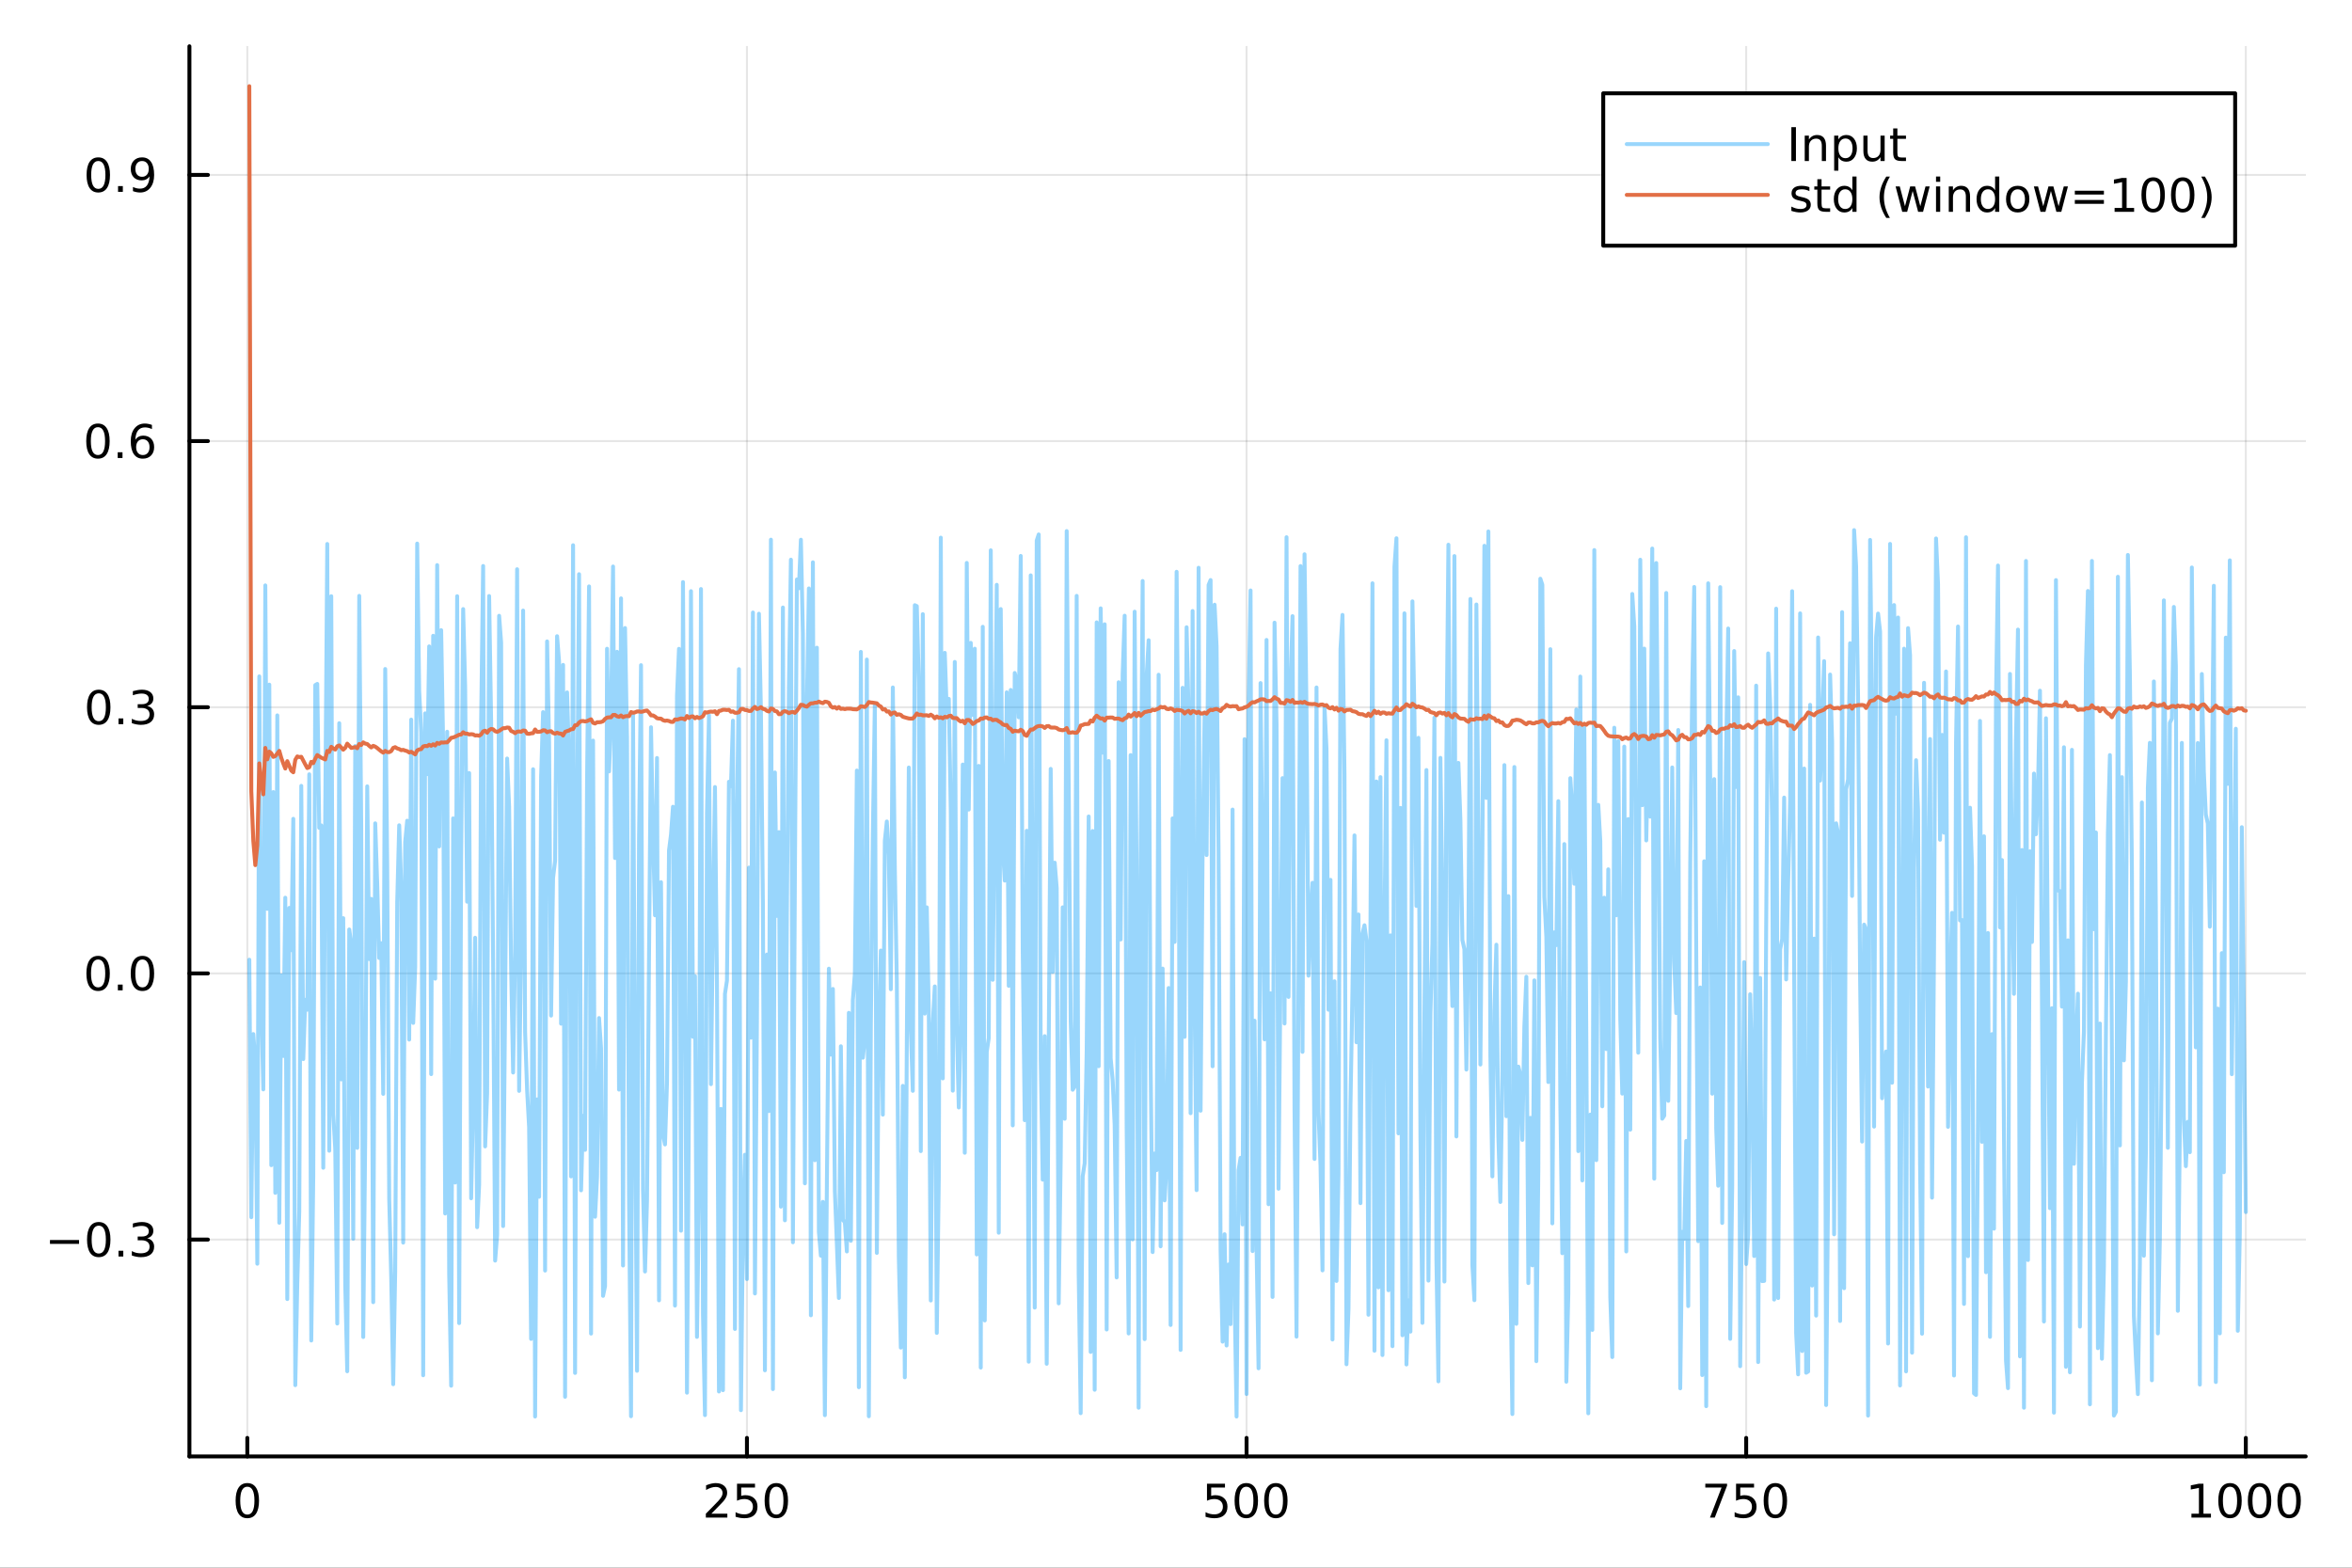 <?xml version="1.0" encoding="utf-8"?>
<svg xmlns="http://www.w3.org/2000/svg" xmlns:xlink="http://www.w3.org/1999/xlink" width="600" height="400" viewBox="0 0 2400 1600">
<rect x="0" y="0" width="2400" height="1600" fill="#333333" stroke="none"/>
<defs>
  <clipPath id="clip740">
    <rect x="0" y="0" width="2400" height="1600"/>
  </clipPath>
</defs>
<path clip-path="url(#clip740)" d="M0 1600 L2400 1600 L2400 0 L0 0  Z" fill="#ffffff" fill-rule="evenodd" fill-opacity="1"/>
<defs>
  <clipPath id="clip741">
    <rect x="480" y="0" width="1681" height="1600"/>
  </clipPath>
</defs>
<path clip-path="url(#clip740)" d="M193.288 1486.45 L2352.76 1486.45 L2352.76 47.244 L193.288 47.244  Z" fill="#ffffff" fill-rule="evenodd" fill-opacity="1"/>
<defs>
  <clipPath id="clip742">
    <rect x="193" y="47" width="2160" height="1440"/>
  </clipPath>
</defs>
<polyline clip-path="url(#clip742)" style="stroke:#000000; stroke-linecap:round; stroke-linejoin:round; stroke-width:2; stroke-opacity:0.1; fill:none" points="252.366,1486.45 252.366,47.244 "/>
<polyline clip-path="url(#clip742)" style="stroke:#000000; stroke-linecap:round; stroke-linejoin:round; stroke-width:2; stroke-opacity:0.1; fill:none" points="762.184,1486.45 762.184,47.244 "/>
<polyline clip-path="url(#clip742)" style="stroke:#000000; stroke-linecap:round; stroke-linejoin:round; stroke-width:2; stroke-opacity:0.1; fill:none" points="1272,1486.45 1272,47.244 "/>
<polyline clip-path="url(#clip742)" style="stroke:#000000; stroke-linecap:round; stroke-linejoin:round; stroke-width:2; stroke-opacity:0.1; fill:none" points="1781.82,1486.45 1781.82,47.244 "/>
<polyline clip-path="url(#clip742)" style="stroke:#000000; stroke-linecap:round; stroke-linejoin:round; stroke-width:2; stroke-opacity:0.1; fill:none" points="2291.64,1486.45 2291.64,47.244 "/>
<polyline clip-path="url(#clip740)" style="stroke:#000000; stroke-linecap:round; stroke-linejoin:round; stroke-width:4; stroke-opacity:1; fill:none" points="193.288,1486.45 2352.76,1486.45 "/>
<polyline clip-path="url(#clip740)" style="stroke:#000000; stroke-linecap:round; stroke-linejoin:round; stroke-width:4; stroke-opacity:1; fill:none" points="252.366,1486.45 252.366,1467.55 "/>
<polyline clip-path="url(#clip740)" style="stroke:#000000; stroke-linecap:round; stroke-linejoin:round; stroke-width:4; stroke-opacity:1; fill:none" points="762.184,1486.45 762.184,1467.55 "/>
<polyline clip-path="url(#clip740)" style="stroke:#000000; stroke-linecap:round; stroke-linejoin:round; stroke-width:4; stroke-opacity:1; fill:none" points="1272,1486.45 1272,1467.55 "/>
<polyline clip-path="url(#clip740)" style="stroke:#000000; stroke-linecap:round; stroke-linejoin:round; stroke-width:4; stroke-opacity:1; fill:none" points="1781.82,1486.45 1781.82,1467.55 "/>
<polyline clip-path="url(#clip740)" style="stroke:#000000; stroke-linecap:round; stroke-linejoin:round; stroke-width:4; stroke-opacity:1; fill:none" points="2291.64,1486.45 2291.64,1467.55 "/>
<path clip-path="url(#clip740)" d="M252.366 1517.37 Q248.755 1517.37 246.926 1520.93 Q245.12 1524.47 245.12 1531.6 Q245.12 1538.71 246.926 1542.27 Q248.755 1545.82 252.366 1545.82 Q256 1545.82 257.805 1542.27 Q259.634 1538.71 259.634 1531.6 Q259.634 1524.47 257.805 1520.93 Q256 1517.37 252.366 1517.37 M252.366 1513.66 Q258.176 1513.66 261.231 1518.27 Q264.31 1522.85 264.31 1531.6 Q264.31 1540.33 261.231 1544.94 Q258.176 1549.52 252.366 1549.52 Q246.555 1549.52 243.477 1544.94 Q240.421 1540.33 240.421 1531.6 Q240.421 1522.85 243.477 1518.27 Q246.555 1513.66 252.366 1513.66 Z" fill="#000000" fill-rule="nonzero" fill-opacity="1" /><path clip-path="url(#clip740)" d="M725.876 1544.91 L742.196 1544.91 L742.196 1548.85 L720.251 1548.85 L720.251 1544.91 Q722.913 1542.16 727.497 1537.53 Q732.103 1532.88 733.284 1531.53 Q735.529 1529.01 736.409 1527.27 Q737.311 1525.51 737.311 1523.82 Q737.311 1521.07 735.367 1519.33 Q733.446 1517.6 730.344 1517.6 Q728.145 1517.6 725.691 1518.36 Q723.261 1519.13 720.483 1520.68 L720.483 1515.95 Q723.307 1514.82 725.761 1514.24 Q728.214 1513.66 730.251 1513.66 Q735.622 1513.66 738.816 1516.35 Q742.01 1519.03 742.01 1523.52 Q742.01 1525.65 741.2 1527.57 Q740.413 1529.47 738.307 1532.07 Q737.728 1532.74 734.626 1535.95 Q731.524 1539.15 725.876 1544.91 Z" fill="#000000" fill-rule="nonzero" fill-opacity="1" /><path clip-path="url(#clip740)" d="M752.057 1514.29 L770.413 1514.29 L770.413 1518.22 L756.339 1518.22 L756.339 1526.7 Q757.358 1526.35 758.376 1526.19 Q759.395 1526 760.413 1526 Q766.2 1526 769.58 1529.17 Q772.959 1532.34 772.959 1537.76 Q772.959 1543.34 769.487 1546.44 Q766.015 1549.52 759.696 1549.52 Q757.52 1549.52 755.251 1549.15 Q753.006 1548.78 750.598 1548.04 L750.598 1543.34 Q752.682 1544.47 754.904 1545.03 Q757.126 1545.58 759.603 1545.58 Q763.608 1545.58 765.945 1543.48 Q768.283 1541.37 768.283 1537.76 Q768.283 1534.15 765.945 1532.04 Q763.608 1529.94 759.603 1529.94 Q757.728 1529.94 755.853 1530.35 Q754.001 1530.77 752.057 1531.65 L752.057 1514.29 Z" fill="#000000" fill-rule="nonzero" fill-opacity="1" /><path clip-path="url(#clip740)" d="M792.172 1517.37 Q788.561 1517.37 786.732 1520.93 Q784.927 1524.47 784.927 1531.6 Q784.927 1538.71 786.732 1542.27 Q788.561 1545.82 792.172 1545.82 Q795.806 1545.82 797.612 1542.27 Q799.441 1538.71 799.441 1531.6 Q799.441 1524.47 797.612 1520.93 Q795.806 1517.37 792.172 1517.37 M792.172 1513.66 Q797.982 1513.66 801.038 1518.27 Q804.117 1522.85 804.117 1531.6 Q804.117 1540.33 801.038 1544.94 Q797.982 1549.52 792.172 1549.52 Q786.362 1549.52 783.283 1544.94 Q780.228 1540.33 780.228 1531.6 Q780.228 1522.85 783.283 1518.27 Q786.362 1513.66 792.172 1513.66 Z" fill="#000000" fill-rule="nonzero" fill-opacity="1" /><path clip-path="url(#clip740)" d="M1231.62 1514.29 L1249.98 1514.29 L1249.98 1518.22 L1235.9 1518.22 L1235.9 1526.7 Q1236.92 1526.35 1237.94 1526.19 Q1238.96 1526 1239.98 1526 Q1245.76 1526 1249.14 1529.17 Q1252.52 1532.34 1252.52 1537.76 Q1252.52 1543.34 1249.05 1546.44 Q1245.58 1549.52 1239.26 1549.52 Q1237.08 1549.52 1234.81 1549.15 Q1232.57 1548.78 1230.16 1548.04 L1230.16 1543.34 Q1232.25 1544.47 1234.47 1545.03 Q1236.69 1545.58 1239.17 1545.58 Q1243.17 1545.58 1245.51 1543.48 Q1247.85 1541.37 1247.85 1537.76 Q1247.85 1534.15 1245.51 1532.04 Q1243.17 1529.94 1239.17 1529.94 Q1237.29 1529.94 1235.42 1530.35 Q1233.56 1530.77 1231.62 1531.65 L1231.62 1514.29 Z" fill="#000000" fill-rule="nonzero" fill-opacity="1" /><path clip-path="url(#clip740)" d="M1271.74 1517.37 Q1268.12 1517.37 1266.3 1520.93 Q1264.49 1524.47 1264.49 1531.6 Q1264.49 1538.71 1266.3 1542.27 Q1268.12 1545.82 1271.74 1545.82 Q1275.37 1545.82 1277.18 1542.27 Q1279 1538.71 1279 1531.6 Q1279 1524.47 1277.18 1520.93 Q1275.37 1517.37 1271.74 1517.37 M1271.74 1513.66 Q1277.55 1513.66 1280.6 1518.27 Q1283.68 1522.85 1283.68 1531.6 Q1283.68 1540.33 1280.6 1544.94 Q1277.55 1549.52 1271.74 1549.52 Q1265.93 1549.52 1262.85 1544.94 Q1259.79 1540.33 1259.79 1531.6 Q1259.79 1522.85 1262.85 1518.27 Q1265.93 1513.66 1271.74 1513.66 Z" fill="#000000" fill-rule="nonzero" fill-opacity="1" /><path clip-path="url(#clip740)" d="M1301.9 1517.37 Q1298.29 1517.37 1296.46 1520.93 Q1294.65 1524.47 1294.65 1531.6 Q1294.65 1538.71 1296.46 1542.27 Q1298.29 1545.82 1301.9 1545.82 Q1305.53 1545.82 1307.34 1542.27 Q1309.17 1538.71 1309.17 1531.6 Q1309.17 1524.47 1307.34 1520.93 Q1305.53 1517.37 1301.9 1517.37 M1301.9 1513.66 Q1307.71 1513.66 1310.76 1518.27 Q1313.84 1522.85 1313.84 1531.6 Q1313.84 1540.33 1310.76 1544.94 Q1307.71 1549.52 1301.9 1549.52 Q1296.09 1549.52 1293.01 1544.94 Q1289.95 1540.33 1289.95 1531.6 Q1289.95 1522.85 1293.01 1518.27 Q1296.09 1513.66 1301.9 1513.66 Z" fill="#000000" fill-rule="nonzero" fill-opacity="1" /><path clip-path="url(#clip740)" d="M1740.1 1514.29 L1762.32 1514.29 L1762.32 1516.28 L1749.77 1548.85 L1744.89 1548.85 L1756.69 1518.22 L1740.1 1518.22 L1740.1 1514.29 Z" fill="#000000" fill-rule="nonzero" fill-opacity="1" /><path clip-path="url(#clip740)" d="M1771.48 1514.29 L1789.84 1514.29 L1789.84 1518.22 L1775.77 1518.22 L1775.77 1526.7 Q1776.79 1526.35 1777.8 1526.19 Q1778.82 1526 1779.84 1526 Q1785.63 1526 1789.01 1529.17 Q1792.39 1532.34 1792.39 1537.76 Q1792.39 1543.34 1788.92 1546.44 Q1785.44 1549.52 1779.12 1549.52 Q1776.95 1549.52 1774.68 1549.15 Q1772.43 1548.78 1770.03 1548.04 L1770.03 1543.34 Q1772.11 1544.47 1774.33 1545.03 Q1776.55 1545.58 1779.03 1545.58 Q1783.04 1545.58 1785.37 1543.48 Q1787.71 1541.37 1787.71 1537.76 Q1787.71 1534.15 1785.37 1532.04 Q1783.04 1529.94 1779.03 1529.94 Q1777.16 1529.94 1775.28 1530.35 Q1773.43 1530.77 1771.48 1531.65 L1771.48 1514.29 Z" fill="#000000" fill-rule="nonzero" fill-opacity="1" /><path clip-path="url(#clip740)" d="M1811.6 1517.37 Q1807.99 1517.37 1806.16 1520.93 Q1804.36 1524.47 1804.36 1531.6 Q1804.36 1538.71 1806.16 1542.27 Q1807.99 1545.82 1811.6 1545.82 Q1815.23 1545.82 1817.04 1542.27 Q1818.87 1538.71 1818.87 1531.6 Q1818.87 1524.47 1817.04 1520.93 Q1815.23 1517.37 1811.6 1517.37 M1811.6 1513.66 Q1817.41 1513.66 1820.47 1518.27 Q1823.54 1522.85 1823.54 1531.6 Q1823.54 1540.33 1820.47 1544.94 Q1817.41 1549.52 1811.6 1549.52 Q1805.79 1549.52 1802.71 1544.94 Q1799.66 1540.33 1799.66 1531.6 Q1799.66 1522.85 1802.71 1518.27 Q1805.79 1513.66 1811.6 1513.66 Z" fill="#000000" fill-rule="nonzero" fill-opacity="1" /><path clip-path="url(#clip740)" d="M2236.16 1544.91 L2243.8 1544.91 L2243.8 1518.55 L2235.49 1520.21 L2235.49 1515.95 L2243.76 1514.29 L2248.43 1514.29 L2248.43 1544.91 L2256.07 1544.91 L2256.07 1548.85 L2236.16 1548.85 L2236.16 1544.91 Z" fill="#000000" fill-rule="nonzero" fill-opacity="1" /><path clip-path="url(#clip740)" d="M2275.52 1517.37 Q2271.91 1517.37 2270.08 1520.93 Q2268.27 1524.47 2268.27 1531.6 Q2268.27 1538.71 2270.08 1542.27 Q2271.91 1545.82 2275.52 1545.82 Q2279.15 1545.82 2280.96 1542.27 Q2282.78 1538.71 2282.78 1531.6 Q2282.78 1524.47 2280.96 1520.93 Q2279.15 1517.37 2275.52 1517.37 M2275.52 1513.66 Q2281.33 1513.66 2284.38 1518.27 Q2287.46 1522.85 2287.46 1531.6 Q2287.46 1540.33 2284.38 1544.94 Q2281.33 1549.52 2275.52 1549.52 Q2269.71 1549.52 2266.63 1544.94 Q2263.57 1540.33 2263.57 1531.6 Q2263.57 1522.85 2266.63 1518.27 Q2269.71 1513.66 2275.52 1513.66 Z" fill="#000000" fill-rule="nonzero" fill-opacity="1" /><path clip-path="url(#clip740)" d="M2305.68 1517.37 Q2302.07 1517.37 2300.24 1520.93 Q2298.43 1524.47 2298.43 1531.6 Q2298.43 1538.71 2300.24 1542.27 Q2302.07 1545.82 2305.68 1545.82 Q2309.31 1545.82 2311.12 1542.27 Q2312.95 1538.71 2312.95 1531.6 Q2312.95 1524.47 2311.12 1520.93 Q2309.31 1517.37 2305.68 1517.37 M2305.68 1513.66 Q2311.49 1513.66 2314.54 1518.27 Q2317.62 1522.85 2317.62 1531.6 Q2317.62 1540.33 2314.54 1544.94 Q2311.49 1549.52 2305.68 1549.52 Q2299.87 1549.52 2296.79 1544.94 Q2293.73 1540.33 2293.73 1531.6 Q2293.73 1522.85 2296.79 1518.27 Q2299.87 1513.66 2305.68 1513.66 Z" fill="#000000" fill-rule="nonzero" fill-opacity="1" /><path clip-path="url(#clip740)" d="M2335.84 1517.37 Q2332.23 1517.37 2330.4 1520.93 Q2328.59 1524.47 2328.59 1531.6 Q2328.59 1538.71 2330.4 1542.27 Q2332.23 1545.82 2335.84 1545.82 Q2339.47 1545.82 2341.28 1542.27 Q2343.11 1538.71 2343.11 1531.6 Q2343.11 1524.47 2341.28 1520.93 Q2339.47 1517.37 2335.84 1517.37 M2335.84 1513.66 Q2341.65 1513.66 2344.71 1518.27 Q2347.78 1522.85 2347.78 1531.6 Q2347.78 1540.33 2344.71 1544.94 Q2341.65 1549.52 2335.84 1549.52 Q2330.03 1549.52 2326.95 1544.94 Q2323.9 1540.33 2323.9 1531.6 Q2323.9 1522.85 2326.95 1518.27 Q2330.03 1513.66 2335.84 1513.66 Z" fill="#000000" fill-rule="nonzero" fill-opacity="1" /><polyline clip-path="url(#clip742)" style="stroke:#000000; stroke-linecap:round; stroke-linejoin:round; stroke-width:2; stroke-opacity:0.1; fill:none" points="193.288,1265.13 2352.76,1265.13 "/>
<polyline clip-path="url(#clip742)" style="stroke:#000000; stroke-linecap:round; stroke-linejoin:round; stroke-width:2; stroke-opacity:0.1; fill:none" points="193.288,993.478 2352.76,993.478 "/>
<polyline clip-path="url(#clip742)" style="stroke:#000000; stroke-linecap:round; stroke-linejoin:round; stroke-width:2; stroke-opacity:0.1; fill:none" points="193.288,721.827 2352.76,721.827 "/>
<polyline clip-path="url(#clip742)" style="stroke:#000000; stroke-linecap:round; stroke-linejoin:round; stroke-width:2; stroke-opacity:0.1; fill:none" points="193.288,450.177 2352.76,450.177 "/>
<polyline clip-path="url(#clip742)" style="stroke:#000000; stroke-linecap:round; stroke-linejoin:round; stroke-width:2; stroke-opacity:0.1; fill:none" points="193.288,178.526 2352.76,178.526 "/>
<polyline clip-path="url(#clip740)" style="stroke:#000000; stroke-linecap:round; stroke-linejoin:round; stroke-width:4; stroke-opacity:1; fill:none" points="193.288,1486.45 193.288,47.244 "/>
<polyline clip-path="url(#clip740)" style="stroke:#000000; stroke-linecap:round; stroke-linejoin:round; stroke-width:4; stroke-opacity:1; fill:none" points="193.288,1265.13 212.185,1265.13 "/>
<polyline clip-path="url(#clip740)" style="stroke:#000000; stroke-linecap:round; stroke-linejoin:round; stroke-width:4; stroke-opacity:1; fill:none" points="193.288,993.478 212.185,993.478 "/>
<polyline clip-path="url(#clip740)" style="stroke:#000000; stroke-linecap:round; stroke-linejoin:round; stroke-width:4; stroke-opacity:1; fill:none" points="193.288,721.827 212.185,721.827 "/>
<polyline clip-path="url(#clip740)" style="stroke:#000000; stroke-linecap:round; stroke-linejoin:round; stroke-width:4; stroke-opacity:1; fill:none" points="193.288,450.177 212.185,450.177 "/>
<polyline clip-path="url(#clip740)" style="stroke:#000000; stroke-linecap:round; stroke-linejoin:round; stroke-width:4; stroke-opacity:1; fill:none" points="193.288,178.526 212.185,178.526 "/>
<path clip-path="url(#clip740)" d="M50.992 1265.58 L80.668 1265.58 L80.668 1269.51 L50.992 1269.51 L50.992 1265.58 Z" fill="#000000" fill-rule="nonzero" fill-opacity="1" /><path clip-path="url(#clip740)" d="M100.76 1250.93 Q97.149 1250.93 95.321 1254.49 Q93.515 1258.03 93.515 1265.16 Q93.515 1272.27 95.321 1275.83 Q97.149 1279.38 100.76 1279.38 Q104.395 1279.38 106.2 1275.83 Q108.029 1272.27 108.029 1265.16 Q108.029 1258.03 106.2 1254.49 Q104.395 1250.93 100.76 1250.93 M100.76 1247.22 Q106.571 1247.22 109.626 1251.83 Q112.705 1256.41 112.705 1265.16 Q112.705 1273.89 109.626 1278.5 Q106.571 1283.08 100.76 1283.08 Q94.95 1283.08 91.871 1278.5 Q88.816 1273.89 88.816 1265.16 Q88.816 1256.41 91.871 1251.83 Q94.95 1247.22 100.76 1247.22 Z" fill="#000000" fill-rule="nonzero" fill-opacity="1" /><path clip-path="url(#clip740)" d="M120.922 1276.53 L125.807 1276.53 L125.807 1282.41 L120.922 1282.41 L120.922 1276.53 Z" fill="#000000" fill-rule="nonzero" fill-opacity="1" /><path clip-path="url(#clip740)" d="M150.158 1263.77 Q153.515 1264.49 155.39 1266.76 Q157.288 1269.03 157.288 1272.36 Q157.288 1277.48 153.769 1280.28 Q150.251 1283.08 143.769 1283.08 Q141.593 1283.08 139.279 1282.64 Q136.987 1282.22 134.533 1281.37 L134.533 1276.85 Q136.478 1277.99 138.793 1278.57 Q141.107 1279.14 143.631 1279.14 Q148.029 1279.14 150.32 1277.41 Q152.635 1275.67 152.635 1272.36 Q152.635 1269.31 150.482 1267.59 Q148.353 1265.86 144.533 1265.86 L140.506 1265.86 L140.506 1262.01 L144.718 1262.01 Q148.168 1262.01 149.996 1260.65 Q151.825 1259.26 151.825 1256.67 Q151.825 1254.01 149.927 1252.59 Q148.052 1251.16 144.533 1251.16 Q142.612 1251.16 140.413 1251.57 Q138.214 1251.99 135.575 1252.87 L135.575 1248.7 Q138.237 1247.96 140.552 1247.59 Q142.89 1247.22 144.95 1247.22 Q150.274 1247.22 153.376 1249.65 Q156.478 1252.06 156.478 1256.18 Q156.478 1259.05 154.834 1261.04 Q153.191 1263.01 150.158 1263.77 Z" fill="#000000" fill-rule="nonzero" fill-opacity="1" /><path clip-path="url(#clip740)" d="M100.112 979.276 Q96.501 979.276 94.672 982.841 Q92.867 986.383 92.867 993.512 Q92.867 1000.62 94.672 1004.18 Q96.501 1007.73 100.112 1007.73 Q103.746 1007.73 105.552 1004.18 Q107.381 1000.62 107.381 993.512 Q107.381 986.383 105.552 982.841 Q103.746 979.276 100.112 979.276 M100.112 975.573 Q105.922 975.573 108.978 980.179 Q112.057 984.762 112.057 993.512 Q112.057 1002.24 108.978 1006.85 Q105.922 1011.43 100.112 1011.43 Q94.302 1011.43 91.223 1006.85 Q88.168 1002.24 88.168 993.512 Q88.168 984.762 91.223 980.179 Q94.302 975.573 100.112 975.573 Z" fill="#000000" fill-rule="nonzero" fill-opacity="1" /><path clip-path="url(#clip740)" d="M120.274 1004.88 L125.158 1004.88 L125.158 1010.76 L120.274 1010.76 L120.274 1004.88 Z" fill="#000000" fill-rule="nonzero" fill-opacity="1" /><path clip-path="url(#clip740)" d="M145.343 979.276 Q141.732 979.276 139.904 982.841 Q138.098 986.383 138.098 993.512 Q138.098 1000.62 139.904 1004.18 Q141.732 1007.73 145.343 1007.73 Q148.978 1007.73 150.783 1004.18 Q152.612 1000.62 152.612 993.512 Q152.612 986.383 150.783 982.841 Q148.978 979.276 145.343 979.276 M145.343 975.573 Q151.154 975.573 154.209 980.179 Q157.288 984.762 157.288 993.512 Q157.288 1002.24 154.209 1006.85 Q151.154 1011.43 145.343 1011.43 Q139.533 1011.43 136.455 1006.85 Q133.399 1002.24 133.399 993.512 Q133.399 984.762 136.455 980.179 Q139.533 975.573 145.343 975.573 Z" fill="#000000" fill-rule="nonzero" fill-opacity="1" /><path clip-path="url(#clip740)" d="M100.76 707.626 Q97.149 707.626 95.321 711.191 Q93.515 714.732 93.515 721.862 Q93.515 728.968 95.321 732.533 Q97.149 736.075 100.76 736.075 Q104.395 736.075 106.2 732.533 Q108.029 728.968 108.029 721.862 Q108.029 714.732 106.2 711.191 Q104.395 707.626 100.76 707.626 M100.76 703.922 Q106.571 703.922 109.626 708.529 Q112.705 713.112 112.705 721.862 Q112.705 730.589 109.626 735.195 Q106.571 739.778 100.76 739.778 Q94.95 739.778 91.871 735.195 Q88.816 730.589 88.816 721.862 Q88.816 713.112 91.871 708.529 Q94.95 703.922 100.76 703.922 Z" fill="#000000" fill-rule="nonzero" fill-opacity="1" /><path clip-path="url(#clip740)" d="M120.922 733.228 L125.807 733.228 L125.807 739.107 L120.922 739.107 L120.922 733.228 Z" fill="#000000" fill-rule="nonzero" fill-opacity="1" /><path clip-path="url(#clip740)" d="M150.158 720.473 Q153.515 721.191 155.39 723.459 Q157.288 725.728 157.288 729.061 Q157.288 734.177 153.769 736.978 Q150.251 739.778 143.769 739.778 Q141.593 739.778 139.279 739.339 Q136.987 738.922 134.533 738.065 L134.533 733.552 Q136.478 734.686 138.793 735.265 Q141.107 735.843 143.631 735.843 Q148.029 735.843 150.32 734.107 Q152.635 732.371 152.635 729.061 Q152.635 726.005 150.482 724.292 Q148.353 722.556 144.533 722.556 L140.506 722.556 L140.506 718.714 L144.718 718.714 Q148.168 718.714 149.996 717.348 Q151.825 715.959 151.825 713.367 Q151.825 710.705 149.927 709.292 Q148.052 707.857 144.533 707.857 Q142.612 707.857 140.413 708.274 Q138.214 708.691 135.575 709.57 L135.575 705.404 Q138.237 704.663 140.552 704.293 Q142.89 703.922 144.95 703.922 Q150.274 703.922 153.376 706.353 Q156.478 708.76 156.478 712.88 Q156.478 715.751 154.834 717.742 Q153.191 719.709 150.158 720.473 Z" fill="#000000" fill-rule="nonzero" fill-opacity="1" /><path clip-path="url(#clip740)" d="M99.95 435.975 Q96.339 435.975 94.51 439.54 Q92.705 443.082 92.705 450.211 Q92.705 457.318 94.51 460.883 Q96.339 464.424 99.95 464.424 Q103.584 464.424 105.39 460.883 Q107.219 457.318 107.219 450.211 Q107.219 443.082 105.39 439.54 Q103.584 435.975 99.95 435.975 M99.95 432.272 Q105.76 432.272 108.816 436.878 Q111.895 441.462 111.895 450.211 Q111.895 458.938 108.816 463.545 Q105.76 468.128 99.95 468.128 Q94.14 468.128 91.061 463.545 Q88.006 458.938 88.006 450.211 Q88.006 441.462 91.061 436.878 Q94.14 432.272 99.95 432.272 Z" fill="#000000" fill-rule="nonzero" fill-opacity="1" /><path clip-path="url(#clip740)" d="M120.112 461.577 L124.996 461.577 L124.996 467.457 L120.112 467.457 L120.112 461.577 Z" fill="#000000" fill-rule="nonzero" fill-opacity="1" /><path clip-path="url(#clip740)" d="M145.76 448.313 Q142.612 448.313 140.76 450.466 Q138.931 452.619 138.931 456.369 Q138.931 460.096 140.76 462.272 Q142.612 464.424 145.76 464.424 Q148.908 464.424 150.737 462.272 Q152.589 460.096 152.589 456.369 Q152.589 452.619 150.737 450.466 Q148.908 448.313 145.76 448.313 M155.042 433.661 L155.042 437.92 Q153.283 437.087 151.478 436.647 Q149.695 436.207 147.936 436.207 Q143.306 436.207 140.853 439.332 Q138.422 442.457 138.075 448.776 Q139.441 446.762 141.501 445.698 Q143.561 444.61 146.038 444.61 Q151.246 444.61 154.255 447.781 Q157.288 450.929 157.288 456.369 Q157.288 461.693 154.14 464.91 Q150.992 468.128 145.76 468.128 Q139.765 468.128 136.594 463.545 Q133.422 458.938 133.422 450.211 Q133.422 442.017 137.311 437.156 Q141.2 432.272 147.751 432.272 Q149.51 432.272 151.293 432.619 Q153.098 432.966 155.042 433.661 Z" fill="#000000" fill-rule="nonzero" fill-opacity="1" /><path clip-path="url(#clip740)" d="M100.297 164.325 Q96.686 164.325 94.858 167.89 Q93.052 171.432 93.052 178.561 Q93.052 185.668 94.858 189.232 Q96.686 192.774 100.297 192.774 Q103.932 192.774 105.737 189.232 Q107.566 185.668 107.566 178.561 Q107.566 171.432 105.737 167.89 Q103.932 164.325 100.297 164.325 M100.297 160.621 Q106.108 160.621 109.163 165.228 Q112.242 169.811 112.242 178.561 Q112.242 187.288 109.163 191.894 Q106.108 196.478 100.297 196.478 Q94.487 196.478 91.409 191.894 Q88.353 187.288 88.353 178.561 Q88.353 169.811 91.409 165.228 Q94.487 160.621 100.297 160.621 Z" fill="#000000" fill-rule="nonzero" fill-opacity="1" /><path clip-path="url(#clip740)" d="M120.459 189.927 L125.344 189.927 L125.344 195.806 L120.459 195.806 L120.459 189.927 Z" fill="#000000" fill-rule="nonzero" fill-opacity="1" /><path clip-path="url(#clip740)" d="M135.668 195.089 L135.668 190.83 Q137.427 191.663 139.232 192.103 Q141.038 192.543 142.774 192.543 Q147.404 192.543 149.834 189.441 Q152.288 186.316 152.635 179.973 Q151.293 181.964 149.232 183.029 Q147.172 184.094 144.672 184.094 Q139.487 184.094 136.455 180.969 Q133.445 177.82 133.445 172.381 Q133.445 167.057 136.594 163.839 Q139.742 160.621 144.973 160.621 Q150.968 160.621 154.117 165.228 Q157.288 169.811 157.288 178.561 Q157.288 186.732 153.399 191.617 Q149.533 196.478 142.982 196.478 Q141.223 196.478 139.418 196.13 Q137.612 195.783 135.668 195.089 M144.973 180.436 Q148.121 180.436 149.95 178.283 Q151.802 176.131 151.802 172.381 Q151.802 168.654 149.95 166.501 Q148.121 164.325 144.973 164.325 Q141.825 164.325 139.973 166.501 Q138.144 168.654 138.144 172.381 Q138.144 176.131 139.973 178.283 Q141.825 180.436 144.973 180.436 Z" fill="#000000" fill-rule="nonzero" fill-opacity="1" /><polyline clip-path="url(#clip742)" style="stroke:#009af9; stroke-linecap:round; stroke-linejoin:round; stroke-width:4; stroke-opacity:0.4; fill:none" points="254.405,979.472 256.444,1242.31 258.483,1055.38 260.523,1084.99 262.562,1289.78 264.601,690.335 266.641,1024.06 268.68,1111.85 270.719,597.46 272.758,927.636 274.798,698.76 276.837,1189.21 278.876,808.39 280.915,1217.44 282.955,730.138 284.994,1247.97 287.033,995.384 289.073,1077.74 291.112,916.22 293.151,1325.84 295.19,926.608 297.23,969.811 299.269,835.686 301.308,1413.7 303.347,1310.26 305.387,1235.88 307.426,802.052 309.465,1080.9 311.505,1020.37 313.544,1030.54 315.583,790.267 317.622,1368.15 319.662,1201.01 321.701,699.224 323.74,698.006 325.779,844.893 327.819,842.399 329.858,1191.84 331.897,827.495 333.937,555.188 335.976,1174.46 338.015,608.486 340.054,1137.15 342.094,1172.58 344.133,1350.79 346.172,738.124 348.211,1101.62 350.251,937.082 352.29,1310.97 354.329,1399.54 356.369,948.622 358.408,963.629 360.447,1264.26 362.486,761.326 364.526,1171.55 366.565,608.142 368.604,843.975 370.643,1364.57 372.683,1160.84 374.722,802.556 376.761,978.865 378.801,917.388 380.84,1329.02 382.879,840.306 384.918,902.1 386.958,977.742 388.997,962.633 391.036,1116.4 393.075,682.793 395.115,885.005 397.154,1223.79 399.193,1303.08 401.233,1412.75 403.272,1297.3 405.311,921.153 407.35,842.301 409.39,903.733 411.429,1268.23 413.468,859.386 415.507,837.618 417.547,1061.03 419.586,734.451 421.625,1043.99 423.665,987.139 425.704,554.782 427.743,705.504 429.782,747.074 431.822,1403.61 433.861,728.078 435.9,790.097 437.939,659.713 439.979,1096.26 442.018,648.878 444.057,998.845 446.097,576.754 448.136,863.858 450.175,643.156 452.214,760.645 454.254,1238.52 456.293,746.829 458.332,1300.16 460.371,1414.29 462.411,835.245 464.45,1206.92 466.489,608.487 468.529,1350.39 470.568,876.519 472.607,621.629 474.646,700.804 476.686,920.29 478.725,788.957 480.764,1222.99 482.803,1121.42 484.843,957.073 486.882,1252.5 488.921,1208.95 490.961,734.093 493,577.657 495.039,1170.04 497.078,1115.77 499.118,608.312 501.157,735.821 503.196,982.536 505.235,1286.58 507.275,1260.37 509.314,628.467 511.353,655.894 513.393,1251.34 515.432,1023.36 517.471,774.159 519.51,823.442 521.55,988.553 523.589,1094.65 525.628,971.402 527.667,580.961 529.707,1113.39 531.746,970.37 533.785,623.133 535.825,1053.32 537.864,1112.45 539.903,1150.36 541.942,1366.51 543.982,785.095 546.021,1445.72 548.06,1122.04 550.099,1221.42 552.139,793.108 554.178,726.798 556.217,1296.75 558.257,654.643 560.296,757.983 562.335,1036.52 564.374,895.882 566.414,878.692 568.453,649.311 570.492,675.373 572.532,1044.8 574.571,678.612 576.61,1425.57 578.649,706.667 580.689,772.995 582.728,1200.67 584.767,556.482 586.806,1401.25 588.846,845.92 590.885,586.033 592.924,1214.86 594.964,1138.81 597.003,1173.56 599.042,797.667 601.081,598.511 603.121,1361.08 605.16,755.845 607.199,1241.83 609.238,1201.3 611.278,1039.03 613.317,1069.9 615.356,1322.58 617.396,1312.65 619.435,662.121 621.474,787.329 623.513,735.247 625.553,578.193 627.592,875.724 629.631,665.236 631.67,1112.06 633.71,610.702 635.749,1291.59 637.788,640.979 639.828,753.448 641.867,1221.94 643.906,1445.42 645.945,727.616 647.985,1115.33 650.024,1399.06 652.063,856.908 654.102,678.881 656.142,1213.89 658.181,1297.72 660.22,1225.37 662.26,976.523 664.299,742.249 666.338,852.108 668.377,934.178 670.417,773.634 672.456,1327.16 674.495,900.345 676.534,1157.93 678.574,1168.04 680.613,1105.03 682.652,867.985 684.692,851.756 686.731,823.363 688.77,1332.48 690.809,710.393 692.849,662.214 694.888,1256.09 696.927,594.082 698.966,960.027 701.006,1421.39 703.045,1114.7 705.084,603.35 707.124,1058.2 709.163,996.222 711.202,1364.44 713.241,1216.1 715.281,601.177 717.32,1340.92 719.359,1444.29 721.398,829.989 723.438,729.899 725.477,1106.51 727.516,942.242 729.556,803.257 731.595,1003.31 733.634,1420.18 735.673,1131.77 737.713,1418.85 739.752,1014.4 741.791,1000.82 743.83,797.859 745.87,802.396 747.909,735.486 749.948,1356.36 751.988,836.314 754.027,682.944 756.066,1439.26 758.105,1252.01 760.145,1178.55 762.184,1305.42 764.223,885.473 766.262,1059.03 768.302,625.162 770.341,1320.14 772.38,1042.68 774.42,626.388 776.459,725.544 778.498,923.927 780.537,1398.56 782.577,974.225 784.616,1133.96 786.655,550.81 788.694,1417.74 790.734,788.392 792.773,934.78 794.812,849.269 796.852,1231.53 798.891,620.04 800.93,1245.46 802.969,930.904 805.009,700.831 807.048,571.216 809.087,1267.89 811.126,892.77 813.166,591.414 815.205,600.338 817.244,550.863 819.284,646.839 821.323,1207.72 823.362,720.436 825.401,600.561 827.441,1342.4 829.48,573.908 831.519,1184.15 833.558,661.05 835.598,1257.04 837.637,1281.58 839.676,1226.65 841.716,1444.34 843.755,1209.13 845.794,988.636 847.833,1076.37 849.873,1009.34 851.912,1215.61 853.951,1269.69 855.99,1324.74 858.03,1067.84 860.069,1245.03 862.108,1247.43 864.148,1277.25 866.187,1033.7 868.226,1266.4 870.265,1020.68 872.305,993.815 874.344,786.448 876.383,1415.81 878.422,665.317 880.462,1079.55 882.501,1060.6 884.54,673.133 886.58,1445.46 888.619,1047.49 890.658,851.55 892.697,717.995 894.737,1278.73 896.776,1052.27 898.815,970.158 900.855,1137.62 902.894,858.226 904.933,838.427 906.972,872.894 909.012,1009.63 911.051,701.65 913.09,886.016 915.129,1000.88 917.169,1283.03 919.208,1375.38 921.247,1108.25 923.287,1405.73 925.326,1064.41 927.365,783.345 929.404,1050.86 931.444,1113.33 933.483,617.678 935.522,618.635 937.561,697.112 939.601,1174.84 941.64,626.814 943.679,1034.48 945.719,926.059 947.758,1032.05 949.797,1327.29 951.836,1044.89 953.876,1006.75 955.915,1360.38 957.954,1202.12 959.993,548.74 962.033,1100.63 964.072,666.299 966.111,727.113 968.151,713.257 970.19,827.458 972.229,1113.15 974.268,675.587 976.308,1047.86 978.347,1130.3 980.386,1045.62 982.425,780.305 984.465,1176.54 986.504,574.52 988.543,826.261 990.583,656.127 992.622,729.648 994.661,662.07 996.7,1280.32 998.74,781.675 1000.78,1395.75 1002.82,639.707 1004.86,1347.66 1006.9,1073.3 1008.94,1059.43 1010.98,561.641 1013.01,999.979 1015.05,807.772 1017.09,596.86 1019.13,1258.13 1021.17,621.597 1023.21,863.133 1025.25,898.756 1027.29,706.568 1029.33,1006.16 1031.37,704.191 1033.41,1148.58 1035.45,686.862 1037.49,694.861 1039.53,732.077 1041.56,567.388 1043.6,969.532 1045.64,1143.3 1047.68,847.912 1049.72,1389.75 1051.76,587.229 1053.8,965.274 1055.84,1334.57 1057.88,551.699 1059.92,545.456 1061.96,1081.4 1064,1203.96 1066.04,1057.51 1068.07,1391.87 1070.11,1070.36 1072.15,784.722 1074.19,991.991 1076.23,880.433 1078.27,906.303 1080.31,1330.23 1082.35,1183.27 1084.39,926.044 1086.43,1141.85 1088.47,542.028 1090.51,803.046 1092.55,1041.71 1094.59,1112.2 1096.62,1108.91 1098.66,608.153 1100.7,1299.59 1102.74,1442.3 1104.78,1200.69 1106.82,1187.21 1108.86,1072.62 1110.9,833.305 1112.94,1379.78 1114.98,848.124 1117.02,1418.42 1119.06,635.171 1121.1,1088.18 1123.14,620.879 1125.17,768.196 1127.21,637.171 1129.25,1356.92 1131.29,776.69 1133.33,1080.02 1135.37,1102.38 1137.41,1148.25 1139.45,1303.78 1141.49,696.321 1143.53,958.829 1145.57,688.485 1147.61,628.379 1149.65,1150.42 1151.69,1360.94 1153.72,770.677 1155.76,1264.92 1157.8,624.298 1159.84,900.469 1161.88,1436.73 1163.92,874.808 1165.96,592.974 1168,1366.74 1170.04,690.321 1172.08,653.419 1174.12,1085.18 1176.16,1277.9 1178.2,1177.29 1180.23,1194.22 1182.27,688.659 1184.31,1272.02 1186.35,988.549 1188.39,1225.12 1190.43,1188.84 1192.47,1008.4 1194.51,1352.3 1196.55,835.275 1198.59,961.33 1200.63,583.57 1202.67,815.219 1204.71,1377.75 1206.75,701.986 1208.78,1058.25 1210.82,640.205 1212.86,727.951 1214.9,1136.16 1216.94,623.592 1218.98,1020.48 1221.02,1214.68 1223.06,579.48 1225.1,1133.6 1227.14,870.447 1229.18,728.722 1231.22,872.652 1233.26,597.022 1235.3,592.013 1237.33,1088.29 1239.37,617.164 1241.41,659.324 1243.45,871.841 1245.49,1275.08 1247.53,1369.32 1249.57,1259.68 1251.61,1373.24 1253.65,1290.52 1255.69,1351.41 1257.73,826.257 1259.77,1320.68 1261.81,1445.71 1263.85,1194.5 1265.88,1181.72 1267.92,1249.7 1269.96,754.402 1272,1422.77 1274.04,725.194 1276.08,602.622 1278.12,1276.87 1280.16,1041.74 1282.2,1272.35 1284.24,1396.51 1286.28,697.142 1288.32,893.747 1290.36,1060.78 1292.39,653.136 1294.43,1229.04 1296.47,1013.8 1298.51,1323.68 1300.55,635.504 1302.59,739.095 1304.63,1213.25 1306.67,989.902 1308.71,794.176 1310.75,1044.59 1312.79,548.314 1314.83,1017.45 1316.87,700.969 1318.91,628.842 1320.94,1131.57 1322.98,1364.19 1325.02,999.438 1327.06,577.752 1329.1,1073.54 1331.14,565.708 1333.18,727.726 1335.22,995.784 1337.26,933.138 1339.3,901.016 1341.34,1182.85 1343.38,701.648 1345.42,1134.85 1347.46,1189.58 1349.49,1296.55 1351.53,721.046 1353.57,764.404 1355.61,1030.56 1357.65,897.977 1359.69,1367.12 1361.73,1001.52 1363.77,1307.34 1365.81,1197.42 1367.85,662.557 1369.89,627.594 1371.93,790.608 1373.97,1392.39 1376.01,1335.93 1378.04,1128.26 1380.08,1009.49 1382.12,852.632 1384.16,1063.76 1386.2,933.324 1388.24,1227.95 1390.28,952.88 1392.32,944.34 1394.36,960.117 1396.4,1341.85 1398.44,940.072 1400.48,595.303 1402.52,1378.58 1404.56,797.608 1406.59,1313.89 1408.63,793.145 1410.67,1383 1412.71,947.909 1414.75,755.53 1416.79,1316.83 1418.83,954.665 1420.87,1373.95 1422.91,578.436 1424.95,549.344 1426.99,1156.72 1429.03,824.542 1431.07,1362.79 1433.1,625.989 1435.14,1392.6 1437.18,1327.14 1439.22,1359.08 1441.26,613.745 1443.3,729.369 1445.34,924.59 1447.38,753.043 1449.42,1160.59 1451.46,1350.12 1453.5,1037.23 1455.54,785.915 1457.58,1307.03 1459.62,1034.17 1461.65,963.053 1463.69,732.436 1465.73,1285.26 1467.77,1409.84 1469.81,773.476 1471.85,915.709 1473.89,1307.98 1475.93,769.707 1477.97,555.95 1480.01,944.045 1482.05,1026.8 1484.09,567.53 1486.13,1159.88 1488.17,778.632 1490.2,836.556 1492.24,959.434 1494.28,968.824 1496.32,1091.62 1498.36,959.234 1500.4,611.298 1502.44,1291.06 1504.48,1327.01 1506.52,616.955 1508.56,841.684 1510.6,1086.45 1512.64,867.838 1514.68,557.038 1516.72,814.404 1518.75,542.407 1520.79,1077.51 1522.83,1200.67 1524.87,1031.47 1526.91,964.184 1528.95,1160.41 1530.99,1226.73 1533.03,1099.35 1535.07,780.876 1537.11,1139.22 1539.15,914.614 1541.19,1297.15 1543.23,1443.22 1545.26,782.821 1547.3,1351.12 1549.34,1088.58 1551.38,1096.82 1553.42,1163.41 1555.46,1048.19 1557.5,996.884 1559.54,1309.53 1561.58,1140.9 1563.62,1291.44 1565.66,1000.59 1567.7,1389.26 1569.74,1193.39 1571.78,590.64 1573.81,596.805 1575.85,915.361 1577.89,956.046 1579.93,1104.35 1581.97,662.572 1584.01,1248.6 1586.05,951.561 1588.09,964.601 1590.13,817.685 1592.17,1125.78 1594.21,1279.07 1596.25,861.46 1598.29,1410.22 1600.33,1320.58 1602.36,794.202 1604.4,825.314 1606.44,901.962 1608.48,724.174 1610.52,1174.87 1612.56,690.512 1614.6,1204.77 1616.64,742.717 1618.68,1056.4 1620.72,1442.44 1622.76,1137.59 1624.8,1357.33 1626.84,561.4 1628.88,1184.06 1630.91,821.453 1632.95,858.387 1634.99,1129.14 1637.03,916.224 1639.07,1070.71 1641.11,887.255 1643.15,1323.6 1645.19,1385.04 1647.23,742.742 1649.27,934.141 1651.31,756.34 1653.35,1039.85 1655.39,1116.17 1657.42,761.96 1659.46,1277.26 1661.5,835.894 1663.54,1152.93 1665.58,606.185 1667.62,639.226 1669.66,934.749 1671.7,1074.36 1673.74,571.268 1675.78,821.809 1677.82,661.992 1679.86,857.753 1681.9,758.188 1683.94,833.491 1685.97,559.837 1688.01,1202.94 1690.05,574.639 1692.09,794.177 1694.13,1059.8 1696.17,1141.74 1698.21,1138.64 1700.25,605.199 1702.29,1123.51 1704.33,973.583 1706.37,783.274 1708.41,981.279 1710.45,1033.97 1712.49,745.044 1714.52,1416.94 1716.56,1257.21 1718.6,1264.4 1720.64,1164.47 1722.68,1333.02 1724.72,880.992 1726.76,702.463 1728.8,599.042 1730.84,967.621 1732.88,1266.74 1734.92,1007.84 1736.96,1403.42 1739,879.027 1741.04,1435.17 1743.07,595.33 1745.11,796.435 1747.15,1116.25 1749.19,795.211 1751.23,1151.48 1753.27,1210.18 1755.31,599.257 1757.35,1248.16 1759.39,925.57 1761.43,761.973 1763.47,641.454 1765.51,1366.46 1767.55,1210.83 1769.58,664.448 1771.62,803.178 1773.66,711.708 1775.7,1394.35 1777.74,1212.89 1779.78,981.919 1781.82,1290.1 1783.86,1259.86 1785.9,1014.75 1787.94,1099.29 1789.98,1281.94 1792.02,699.749 1794.06,1390.14 1796.1,998.077 1798.13,1307.5 1800.17,1307.33 1802.21,947.656 1804.25,666.882 1806.29,718.916 1808.33,842.558 1810.37,1326.34 1812.41,621.2 1814.45,1324.82 1816.49,968.849 1818.53,958.447 1820.57,814.038 1822.61,999.637 1824.65,899.941 1826.68,818.003 1828.72,603.394 1830.76,985.502 1832.8,1360.52 1834.84,1402.68 1836.88,626.016 1838.92,1378.89 1840.96,784.375 1843,1401.02 1845.04,1399.79 1847.08,719.332 1849.12,1312.05 1851.16,957.98 1853.2,1342.73 1855.23,650.622 1857.27,796.679 1859.31,740.875 1861.35,674.765 1863.39,1434.02 1865.43,1210.11 1867.47,688.464 1869.51,756.51 1871.55,1259.76 1873.59,840.303 1875.63,850.592 1877.67,1348.2 1879.71,624.763 1881.74,1314.77 1883.78,805.493 1885.82,795.52 1887.86,656.473 1889.9,914.407 1891.94,541.034 1893.98,577.707 1896.02,714.777 1898.06,998.672 1900.1,1165.12 1902.14,943.68 1904.18,948.748 1906.22,1444.76 1908.26,551.051 1910.29,720.791 1912.33,1149.85 1914.37,650.186 1916.41,626.212 1918.45,644.531 1920.49,1120.88 1922.53,1096.38 1924.57,1073.23 1926.61,1371.22 1928.65,555.11 1930.69,1105.01 1932.73,617.541 1934.77,728.412 1936.81,630.25 1938.84,1414.03 1940.88,987.7 1942.92,662.046 1944.96,1399.66 1947,641.08 1949.04,668.805 1951.08,1380.56 1953.12,887.568 1955.16,775.87 1957.2,826.805 1959.24,1187.6 1961.28,1361.22 1963.32,696.864 1965.36,895.749 1967.39,1108.98 1969.43,754.24 1971.47,1222.34 1973.51,966.955 1975.55,549.557 1977.59,596.27 1979.63,857.052 1981.67,750.088 1983.71,849.876 1985.75,685.316 1987.79,1150.06 1989.83,1005.77 1991.87,931.663 1993.9,1403.87 1995.94,757.749 1997.98,639.426 2000.02,939.399 2002.06,939.027 2004.1,1330.83 2006.14,548.336 2008.18,1282.07 2010.22,824.357 2012.26,884.341 2014.3,1422.07 2016.34,1423.71 2018.38,1138.06 2020.42,735.764 2022.45,1165.38 2024.49,853.532 2026.53,1298.45 2028.57,952.216 2030.61,1364.4 2032.65,1055.44 2034.69,1253.99 2036.73,713.106 2038.77,577.199 2040.81,946.495 2042.85,877.792 2044.89,1159.78 2046.93,1388.41 2048.97,1416.76 2051,687.821 2053.04,889.923 2055.08,1014.33 2057.12,755.807 2059.16,642.551 2061.2,1384.37 2063.24,867.54 2065.28,1436.74 2067.32,572.508 2069.36,1286.01 2071.4,868.859 2073.44,961.404 2075.48,789.529 2077.52,851.429 2079.55,806.07 2081.59,704.919 2083.63,1022.91 2085.67,1348.73 2087.71,733.055 2089.75,992.07 2091.79,1233.08 2093.83,1028.96 2095.87,1441.79 2097.91,592.04 2099.95,908.863 2101.99,909.502 2104.03,1027.37 2106.07,762.665 2108.1,1394.97 2110.14,959.746 2112.18,1400.57 2114.22,765.297 2116.26,1187.8 2118.3,1070.55 2120.34,1014.16 2122.38,1353.95 2124.42,1105.07 2126.46,1053.04 2128.5,678.725 2130.54,603.158 2132.58,1433.27 2134.61,572.492 2136.65,948.355 2138.69,849.659 2140.73,1375.97 2142.77,1044.65 2144.81,1386.76 2146.85,1293.39 2148.89,1056.85 2150.93,850.225 2152.97,770.646 2155.01,1072.6 2157.05,1444.74 2159.09,1440.9 2161.13,588.636 2163.16,1169.05 2165.2,793.167 2167.24,1082.22 2169.28,1001.65 2171.32,566.407 2173.36,688.854 2175.4,885.145 2177.44,1343.17 2179.48,1385.69 2181.52,1422.86 2183.56,1288.82 2185.6,819.023 2187.64,1281.61 2189.68,1177.48 2191.71,804.089 2193.75,758.128 2195.79,1408.73 2197.83,695.502 2199.87,930.197 2201.91,1360.89 2203.95,1264.72 2205.99,1063.52 2208.03,612.734 2210.07,822.857 2212.11,1171.47 2214.15,737.79 2216.19,733.376 2218.23,619.452 2220.26,679.682 2222.3,1337.85 2224.34,1153.97 2226.38,758.189 2228.42,1140.43 2230.46,1190.21 2232.5,1144.97 2234.54,1175.94 2236.58,579.186 2238.62,827.342 2240.66,1068.95 2242.7,758.301 2244.74,1413.12 2246.77,687.889 2248.81,787.636 2250.85,831.401 2252.89,840.517 2254.93,945.797 2256.97,807.129 2259.01,597.855 2261.05,1410.53 2263.09,1029.41 2265.13,1360.85 2267.17,972.784 2269.21,1196.37 2271.25,650.762 2273.29,800.022 2275.32,571.884 2277.36,1096.36 2279.4,928.741 2281.44,743.763 2283.48,1358.22 2285.52,1259.54 2287.56,844.237 2289.6,1032.97 2291.64,1237.05 "/>
<polyline clip-path="url(#clip742)" style="stroke:#e26f46; stroke-linecap:round; stroke-linejoin:round; stroke-width:4; stroke-opacity:1; fill:none" points="254.405,87.976 256.444,807.621 258.483,858.205 260.523,882.966 262.562,862.713 264.601,779.109 266.641,797.39 268.68,810.72 270.719,763.318 272.758,774.983 274.798,767.129 276.837,768.812 278.876,772.498 280.915,771.647 282.955,769.116 284.994,766.346 287.033,773.557 289.073,779.203 291.112,784.392 293.151,776.857 295.19,781.549 297.23,786.509 299.269,788.214 301.308,775.489 303.347,772.051 305.387,772.678 307.426,772.385 309.465,776.271 311.505,780.18 313.544,783.889 315.583,783.039 317.622,777.517 319.662,778.87 321.701,774.386 323.74,770.612 325.779,771.955 327.819,773.278 329.858,774.227 331.897,775.114 333.937,766.368 335.976,767.506 338.015,762.219 340.054,763.91 342.094,765.017 344.133,761.613 346.172,760.811 348.211,762.884 350.251,765.152 352.29,763.26 354.329,758.986 356.369,761.153 358.408,763.334 360.447,762.968 362.486,762.494 364.526,763.651 366.565,759.31 368.604,760.383 370.643,757.691 372.683,758.933 374.722,759.321 376.761,761.243 378.801,762.85 380.84,761.196 382.879,762.023 384.918,763.437 386.958,765.179 388.997,766.844 391.036,768.162 393.075,766.377 395.115,767.569 397.154,767.674 399.193,766.569 401.233,763.297 403.272,762.561 405.311,763.841 407.35,764.478 409.39,765.626 411.429,765.305 413.468,766.067 415.507,766.628 417.547,767.99 419.586,767.258 421.625,768.613 423.665,769.956 425.704,765.835 427.743,764.869 429.782,764.557 431.822,761.839 433.861,761.305 435.9,761.544 437.939,760.113 439.979,761.159 442.018,759.635 444.057,760.895 446.097,758.236 448.136,759.134 450.175,757.76 452.214,757.902 454.254,757.683 456.293,757.685 458.332,755.538 460.371,753.047 462.411,752.68 464.45,751.856 466.489,750.927 468.529,749.867 470.568,749.659 472.607,747.348 474.646,748.752 476.686,748.735 478.725,749.616 480.764,749.3 482.803,749.527 484.843,750.657 486.882,750.497 488.921,750.89 490.961,749.587 493,746.431 495.039,745.775 497.078,747.846 499.118,745.113 501.157,743.956 503.196,744.344 505.235,746.288 507.275,746.925 509.314,745.982 511.353,744.57 513.393,743.193 515.432,743.187 517.471,742.528 519.51,742.739 521.55,746.051 523.589,746.864 525.628,748.276 527.667,746.724 529.707,746.549 531.746,746.857 533.785,745.568 535.825,745.76 537.864,748.762 539.903,748.956 541.942,748.455 543.982,748.275 546.021,744.523 548.06,746.977 550.099,746.875 552.139,746.52 554.178,745.31 556.217,745.502 558.257,747.302 560.296,746.444 562.335,746.332 564.374,748.128 566.414,748.805 568.453,747.783 570.492,748.652 572.532,748.757 574.571,750.661 576.61,746.937 578.649,746.158 580.689,745.52 582.728,744.291 584.767,744.071 586.806,740.192 588.846,740.019 590.885,737.424 592.924,736.03 594.964,735.874 597.003,736.337 599.042,735.95 601.081,734.982 603.121,734.113 605.16,737.705 607.199,738.425 609.238,737.111 611.278,737.143 613.317,736.88 615.356,736.137 617.396,733.733 619.435,732.359 621.474,732.092 623.513,732.099 625.553,729.687 627.592,729.638 629.631,731.049 631.67,731.623 633.71,730.218 635.749,731.952 637.788,731.079 639.828,730.836 641.867,730.959 643.906,726.698 645.945,727.489 647.985,727.034 650.024,726.131 652.063,726.104 654.102,726.512 656.142,726.14 658.181,725.47 660.22,725.194 662.26,727.234 664.299,730.097 666.338,730.174 668.377,731.312 670.417,733.038 672.456,733.378 674.495,733.446 676.534,735.018 678.574,735.67 680.613,735.385 682.652,735.837 684.692,736.774 686.731,736.804 688.77,734.238 690.809,734.493 692.849,733.889 694.888,733.254 696.927,733.497 698.966,734.31 701.006,730.731 703.045,732.853 705.084,731.305 707.124,731.163 709.163,733.08 711.202,731.7 713.241,732.855 715.281,732.119 717.32,731.013 719.359,726.909 721.398,727.288 723.438,726.565 725.477,726.267 727.516,726.485 729.556,725.902 731.595,728.919 733.634,725.627 735.673,725.233 737.713,724.338 739.752,724.395 741.791,724.657 743.83,724.423 745.87,726.49 747.909,726.071 749.948,727.484 751.988,727.458 754.027,726.942 756.066,723.579 758.105,723.469 760.145,724.585 762.184,724.793 764.223,725.613 766.262,725.566 768.302,723.214 770.341,721.461 772.38,723.675 774.42,723.038 776.459,721.71 778.498,723.495 780.537,723.915 782.577,725.507 784.616,726.167 786.655,723.121 788.694,723.585 790.734,725.705 792.773,726.073 794.812,728.915 796.852,728.775 798.891,726.383 800.93,725.81 802.969,726.491 805.009,727.854 807.048,726.919 809.087,726.61 811.126,727.544 813.166,725.338 815.205,722.592 817.244,719.292 819.284,719.51 821.323,720.627 823.362,721.233 825.401,719.319 827.441,717.856 829.48,717.794 831.519,717.205 833.558,717.157 835.598,716.075 837.637,717.004 839.676,717.65 841.716,716.13 843.755,716.393 845.794,717.305 847.833,720.915 849.873,722.237 851.912,721.607 853.951,723.236 855.99,721.622 858.03,723.495 860.069,723.233 862.108,723.738 864.148,723.259 866.187,723.259 868.226,723.331 870.265,723.805 872.305,723.913 874.344,724.025 876.383,722.838 878.422,720.829 880.462,721.141 882.501,721.556 884.54,719.662 886.58,716.518 888.619,716.965 890.658,717.146 892.697,717.481 894.737,717.804 896.776,720.067 898.815,721.101 900.855,724.159 902.894,723.74 904.933,726.249 906.972,726.089 909.012,729.265 911.051,727.464 913.09,727.176 915.129,729.599 917.169,728.977 919.208,729.633 921.247,731.523 923.287,732.138 925.326,732.733 927.365,733.267 929.404,733.406 931.444,733.32 933.483,731.137 935.522,728.178 937.561,729.622 939.601,729.374 941.64,730.092 943.679,730.069 945.719,729.979 947.758,730.706 949.797,729.394 951.836,730.742 953.876,733.145 955.915,731.243 957.954,732.59 959.993,732.113 962.033,733.131 964.072,731.607 966.111,732.107 968.151,730.841 970.19,730.441 972.229,732.704 974.268,732.936 976.308,732.924 978.347,735.074 980.386,736.409 982.425,735.616 984.465,738.207 986.504,734.85 988.543,734.798 990.583,736.365 992.622,738.895 994.661,737.639 996.7,735.872 998.74,735.439 1000.78,733.3 1002.82,733.567 1004.86,732.317 1006.9,732.207 1008.94,733.661 1010.98,733.505 1013.01,735.059 1015.05,734.618 1017.09,734.7 1019.13,736.167 1021.17,737.291 1023.21,739.314 1025.25,740.081 1027.29,739.929 1029.33,742.982 1031.37,743.84 1033.41,746.845 1035.45,745.736 1037.49,746.164 1039.53,746.362 1041.56,744.773 1043.6,746.069 1045.64,750.063 1047.68,750.97 1049.72,747.308 1051.76,744.591 1053.8,744.63 1055.84,743.141 1057.88,741.641 1059.92,741.015 1061.96,740.948 1064,741.398 1066.04,742.943 1068.07,741.17 1070.11,741.021 1072.15,742.517 1074.19,742.587 1076.23,742.552 1078.27,743.028 1080.31,744.509 1082.35,744.992 1084.39,745.328 1086.43,744.824 1088.47,743.015 1090.51,747.713 1092.55,747.737 1094.59,747.318 1096.62,747.839 1098.66,747.809 1100.7,745.446 1102.74,740.491 1104.78,739.937 1106.82,738.994 1108.86,738.974 1110.9,738.815 1112.94,735.335 1114.98,736.391 1117.02,732.443 1119.06,730.401 1121.1,732.094 1123.14,733.345 1125.17,733.191 1127.21,735.502 1129.25,732.442 1131.29,732.4 1133.33,732.263 1135.37,732.332 1137.41,733.633 1139.45,733.394 1141.49,733.386 1143.53,734.329 1145.57,735.042 1147.61,733.134 1149.65,732.378 1151.69,729.309 1153.72,731.364 1155.76,729.642 1157.8,727.676 1159.84,730.917 1161.88,727.559 1163.92,730.498 1165.96,728.554 1168,726.726 1170.04,726.388 1172.08,725.784 1174.12,725.739 1176.16,724.24 1178.2,724.818 1180.23,723.935 1182.27,723.119 1184.31,721.424 1186.35,722.009 1188.39,721.576 1190.43,723.474 1192.47,723.823 1194.51,723.009 1196.55,723.777 1198.59,725.659 1200.63,724.478 1202.67,724.699 1204.71,724.978 1206.75,725.689 1208.78,728.213 1210.82,726.365 1212.86,725.468 1214.9,728.029 1216.94,725.806 1218.98,726.229 1221.02,727.755 1223.06,726.422 1225.1,728.213 1227.14,728.243 1229.18,727.223 1231.22,728.371 1233.26,725.754 1235.3,724.404 1237.33,724.748 1239.37,723.926 1241.41,723.542 1243.45,724.402 1245.49,725.713 1247.53,722.812 1249.57,721.845 1251.61,719.341 1253.65,720.646 1255.69,721.154 1257.73,720.666 1259.77,720.84 1261.81,720.685 1263.85,723.869 1265.88,723.396 1267.92,723.019 1269.96,721.901 1272,721.437 1274.04,720.105 1276.08,718.056 1278.12,716.654 1280.16,716.895 1282.2,715.766 1284.24,714.908 1286.28,713.772 1288.32,713.665 1290.36,713.956 1292.39,715.584 1294.43,715.405 1296.47,715.426 1298.51,713.813 1300.55,711.534 1302.59,713.09 1304.63,713.874 1306.67,717.398 1308.71,717.395 1310.75,718.028 1312.79,714.569 1314.83,714.999 1316.87,716.308 1318.91,714.362 1320.94,717.438 1322.98,716.981 1325.02,717.169 1327.06,716.562 1329.1,717.292 1331.14,716.285 1333.18,717.625 1335.22,718.394 1337.26,718.525 1339.3,718.681 1341.34,718.445 1343.38,719.015 1345.42,719.994 1347.46,719.188 1349.49,718.989 1351.53,720.057 1353.57,719.654 1355.61,722.27 1357.65,722.967 1359.69,721.696 1361.73,724.114 1363.77,722.36 1365.81,725.298 1367.85,723.557 1369.89,724.045 1371.93,726.107 1373.97,724.595 1376.01,724.503 1378.04,724.322 1380.08,725.838 1382.12,726.137 1384.16,726.831 1386.2,728.485 1388.24,728.922 1390.28,728.896 1392.32,729.936 1394.36,730.718 1396.4,728.304 1398.44,730.839 1400.48,728.386 1402.52,725.433 1404.56,727.829 1406.59,726.416 1408.63,728.547 1410.67,727.186 1412.71,727.229 1414.75,728.523 1416.79,727.938 1418.83,728.263 1420.87,728.333 1422.91,724.931 1424.95,722.064 1426.99,724.842 1429.03,724.621 1431.07,722.455 1433.1,721.218 1435.14,718.73 1437.18,720.001 1439.22,721.173 1441.26,718.244 1443.3,719.661 1445.34,721.886 1447.38,720.974 1449.42,721.824 1451.46,722.069 1453.5,723.167 1455.54,724.655 1457.58,724.475 1459.62,726.69 1461.65,727.271 1463.69,727.765 1465.73,729.999 1467.77,727.524 1469.81,727.177 1471.85,728.273 1473.89,727.562 1475.93,730.037 1477.97,727.762 1480.01,730.637 1482.05,732.157 1484.09,728.772 1486.13,729.754 1488.17,732.219 1490.2,733.379 1492.24,733.521 1494.28,733.637 1496.32,735.549 1498.36,736.705 1500.4,734.042 1502.44,734.459 1504.48,734.499 1506.52,733.038 1508.56,733.678 1510.6,733.466 1512.64,733.9 1514.68,730.512 1516.72,733.577 1518.75,729.938 1520.79,731.221 1522.83,732.72 1524.87,733.095 1526.91,735.929 1528.95,735.308 1530.99,737.427 1533.03,737.327 1535.07,740.028 1537.11,741.007 1539.15,740.879 1541.19,739.152 1543.23,735.486 1545.26,735.196 1547.3,734.593 1549.34,734.785 1551.38,735.286 1553.42,736.467 1555.46,738.016 1557.5,739.186 1559.54,737.42 1561.58,737.356 1563.62,738.3 1565.66,738.299 1567.7,737.216 1569.74,737.245 1571.78,736.15 1573.81,735.666 1575.85,736.452 1577.89,739.249 1579.93,741.202 1581.97,739.164 1584.01,737.979 1586.05,738.385 1588.09,738.418 1590.13,737.827 1592.17,738.528 1594.21,737.094 1596.25,736.758 1598.29,733.635 1600.33,733.901 1602.36,733.096 1604.4,735.779 1606.44,738.258 1608.48,737.548 1610.52,738.868 1612.56,737.806 1614.6,739.871 1616.64,738.61 1618.68,739.739 1620.72,737.86 1622.76,737.556 1624.8,737.793 1626.84,737.5 1628.88,741.059 1630.91,740.788 1632.95,741.013 1634.99,743.259 1637.03,746.039 1639.07,749.01 1641.11,750.909 1643.15,751.413 1645.19,751.575 1647.23,751.727 1649.27,751.758 1651.31,751.793 1653.35,752.26 1655.39,754.494 1657.42,753.286 1659.46,752.731 1661.5,754.053 1663.54,753.6 1665.58,750.357 1667.62,749.145 1669.66,750.783 1671.7,754.273 1673.74,751.565 1675.78,751.091 1677.82,751.062 1679.86,751.685 1681.9,754.469 1683.94,754.019 1685.97,750.325 1688.01,752.924 1690.05,750.086 1692.09,750.211 1694.13,750.523 1696.17,750.017 1698.21,749.537 1700.25,746.822 1702.29,746.425 1704.33,749.294 1706.37,750.408 1708.41,752.923 1710.45,755.651 1712.49,754.878 1714.52,751.149 1716.56,749.922 1718.6,752.323 1720.64,752.441 1722.68,754.62 1724.72,754.397 1726.76,753.323 1728.8,750.022 1730.84,750.026 1732.88,749.07 1734.92,750.171 1736.96,746.972 1739,747.65 1741.04,744.185 1743.07,741.033 1745.11,742.052 1747.15,745.861 1749.19,745.963 1751.23,748.106 1753.27,747.305 1755.31,744.481 1757.35,743.723 1759.39,743.733 1761.43,742.75 1763.47,742.667 1765.51,740.16 1767.55,741.043 1769.58,739.133 1771.62,742.079 1773.66,741.837 1775.7,741.005 1777.74,742.71 1779.78,742.786 1781.82,740.857 1783.86,739.614 1785.9,741.661 1787.94,742.794 1789.98,741.061 1792.02,739.431 1794.06,736.805 1796.1,737.166 1798.13,736.826 1800.17,735.211 1802.21,738.616 1804.25,738.806 1806.29,738.132 1808.33,738.233 1810.37,736.067 1812.41,734.803 1814.45,733.266 1816.49,734.989 1818.53,735.884 1820.57,736.471 1822.61,736.56 1824.65,740.562 1826.68,740.525 1828.72,740.677 1830.76,744.093 1832.8,741.989 1834.84,738.935 1836.88,736.732 1838.92,734.076 1840.96,733.396 1843,730.183 1845.04,727.145 1847.08,727.921 1849.12,728.934 1851.16,730.043 1853.2,727.698 1855.23,726.551 1857.27,725.911 1859.31,725.115 1861.35,724.25 1863.39,722.066 1865.43,721.544 1867.47,720.436 1869.51,722.122 1871.55,722.996 1873.59,722.635 1875.63,722.419 1877.67,723.329 1879.71,721.342 1881.74,721.533 1883.78,721.208 1885.82,721.516 1887.86,719.854 1889.9,723.309 1891.94,720.212 1893.98,720.259 1896.02,719.556 1898.06,719.637 1900.1,719.499 1902.14,719.849 1904.18,722.605 1906.22,719.181 1908.26,715.569 1910.29,715.021 1912.33,714.584 1914.37,712.494 1916.41,711.195 1918.45,712.433 1920.49,713.451 1922.53,714.669 1924.57,715.132 1926.61,714.615 1928.65,711.575 1930.69,712.639 1932.73,712.886 1934.77,711.766 1936.81,711.185 1938.84,707.745 1940.88,711.038 1942.92,709.497 1944.96,710.065 1947,710.637 1949.04,709.566 1951.08,706.947 1953.12,707.368 1955.16,707.297 1957.2,708.018 1959.24,709.539 1961.28,708.195 1963.32,706.918 1965.36,707.579 1967.39,709.178 1969.43,711.127 1971.47,711.025 1973.51,712.695 1975.55,710.03 1977.59,708.741 1979.63,711.826 1981.67,712.188 1983.71,711.994 1985.75,712.747 1987.79,713.758 1989.83,713.778 1991.87,714.186 1993.9,712.449 1995.94,712.908 1997.98,714.795 2000.02,714.853 2002.06,717.325 2004.1,716.997 2006.14,714.276 2008.18,713.433 2010.22,714.074 2012.26,714.191 2014.3,712.697 2016.34,710.499 2018.38,712.388 2020.42,711.596 2022.45,710.744 2024.49,710.905 2026.53,708.785 2028.57,708.832 2030.61,706.195 2032.65,708.271 2034.69,706.785 2036.73,708.514 2038.77,709.571 2040.81,711.46 2042.85,714.671 2044.89,714.368 2046.93,714.571 2048.97,714.29 2051,714.008 2053.04,716.331 2055.08,716.252 2057.12,718.494 2059.16,718.406 2061.2,715.279 2063.24,715.942 2065.28,713.101 2067.32,714.688 2069.36,713.865 2071.4,714.982 2073.44,715.671 2075.48,716.946 2077.52,716.987 2079.55,716.793 2081.59,718.731 2083.63,720.482 2085.67,719.997 2087.71,719.527 2089.75,719.904 2091.79,720.006 2093.83,719.927 2095.87,718.821 2097.91,719.02 2099.95,720.107 2101.99,720.074 2104.03,720.752 2106.07,720.027 2108.1,716.603 2110.14,720.875 2112.18,720.519 2114.22,720.891 2116.26,720.611 2118.3,722.348 2120.34,724.604 2122.38,724.123 2124.42,724.199 2126.46,724.346 2128.5,722.779 2130.54,723.09 2132.58,722.523 2134.61,719.76 2136.65,722.147 2138.69,723.01 2140.73,722.484 2142.77,725.854 2144.81,722.844 2146.85,723.166 2148.89,726.199 2150.93,728.154 2152.97,729.219 2155.01,731.987 2157.05,728.306 2159.09,725.575 2161.13,722.944 2163.16,723.067 2165.2,724.753 2167.24,726.315 2169.28,726.519 2171.32,723.262 2173.36,722.596 2175.4,723.37 2177.44,721.092 2179.48,722.052 2181.52,721.968 2183.56,721.009 2185.6,721.6 2187.64,720.837 2189.68,722.508 2191.71,721.91 2193.75,720.637 2195.79,718.026 2197.83,718.785 2199.87,719.89 2201.91,720.48 2203.95,719.585 2205.99,719.716 2208.03,718.261 2210.07,721.698 2212.11,722.527 2214.15,721.743 2216.19,720.543 2218.23,720.611 2220.26,721.741 2222.3,720.039 2224.34,721.064 2226.38,720.319 2228.42,720.464 2230.46,721.398 2232.5,721.135 2234.54,722.946 2236.58,719.566 2238.62,720.143 2240.66,721.629 2242.7,723.917 2244.74,720.958 2246.77,719.356 2248.81,718.884 2250.85,721.072 2252.89,723.88 2254.93,725.62 2256.97,725.156 2259.01,722.216 2261.05,720.096 2263.09,722.466 2265.13,722.79 2267.17,723.117 2269.21,725.951 2271.25,727.106 2273.29,727.904 2275.32,724.811 2277.36,724.639 2279.4,725.358 2281.44,724.552 2283.48,722.829 2285.52,723.288 2287.56,722.803 2289.6,725.016 2291.64,725.389 "/>
<path clip-path="url(#clip740)" d="M1635.96 250.738 L2280.77 250.738 L2280.77 95.218 L1635.96 95.218  Z" fill="#ffffff" fill-rule="evenodd" fill-opacity="1"/>
<polyline clip-path="url(#clip740)" style="stroke:#000000; stroke-linecap:round; stroke-linejoin:round; stroke-width:4; stroke-opacity:1; fill:none" points="1635.96,250.738 2280.77,250.738 2280.77,95.218 1635.96,95.218 1635.96,250.738 "/>
<polyline clip-path="url(#clip740)" style="stroke:#009af9; stroke-linecap:round; stroke-linejoin:round; stroke-width:4; stroke-opacity:0.4; fill:none" points="1659.96,147.058 1803.92,147.058 "/>
<path clip-path="url(#clip740)" d="M1827.92 129.778 L1832.59 129.778 L1832.59 164.338 L1827.92 164.338 L1827.92 129.778 Z" fill="#000000" fill-rule="nonzero" fill-opacity="1" /><path clip-path="url(#clip740)" d="M1863.26 148.689 L1863.26 164.338 L1859 164.338 L1859 148.828 Q1859 145.148 1857.57 143.319 Q1856.13 141.49 1853.26 141.49 Q1849.81 141.49 1847.82 143.69 Q1845.83 145.889 1845.83 149.685 L1845.83 164.338 L1841.55 164.338 L1841.55 138.412 L1845.83 138.412 L1845.83 142.44 Q1847.36 140.102 1849.42 138.944 Q1851.5 137.787 1854.21 137.787 Q1858.68 137.787 1860.97 140.565 Q1863.26 143.319 1863.26 148.689 Z" fill="#000000" fill-rule="nonzero" fill-opacity="1" /><path clip-path="url(#clip740)" d="M1875.88 160.449 L1875.88 174.199 L1871.6 174.199 L1871.6 138.412 L1875.88 138.412 L1875.88 142.347 Q1877.22 140.032 1879.26 138.921 Q1881.32 137.787 1884.17 137.787 Q1888.89 137.787 1891.83 141.537 Q1894.79 145.287 1894.79 151.398 Q1894.79 157.509 1891.83 161.259 Q1888.89 165.009 1884.17 165.009 Q1881.32 165.009 1879.26 163.898 Q1877.22 162.763 1875.88 160.449 M1890.37 151.398 Q1890.37 146.699 1888.43 144.037 Q1886.5 141.352 1883.12 141.352 Q1879.74 141.352 1877.8 144.037 Q1875.88 146.699 1875.88 151.398 Q1875.88 156.097 1877.8 158.782 Q1879.74 161.444 1883.12 161.444 Q1886.5 161.444 1888.43 158.782 Q1890.37 156.097 1890.37 151.398 Z" fill="#000000" fill-rule="nonzero" fill-opacity="1" /><path clip-path="url(#clip740)" d="M1901.41 154.106 L1901.41 138.412 L1905.67 138.412 L1905.67 153.944 Q1905.67 157.625 1907.11 159.476 Q1908.54 161.305 1911.41 161.305 Q1914.86 161.305 1916.85 159.106 Q1918.86 156.907 1918.86 153.111 L1918.86 138.412 L1923.12 138.412 L1923.12 164.338 L1918.86 164.338 L1918.86 160.356 Q1917.31 162.717 1915.25 163.875 Q1913.22 165.009 1910.51 165.009 Q1906.04 165.009 1903.73 162.231 Q1901.41 159.453 1901.41 154.106 M1912.13 137.787 L1912.13 137.787 Z" fill="#000000" fill-rule="nonzero" fill-opacity="1" /><path clip-path="url(#clip740)" d="M1936.11 131.051 L1936.11 138.412 L1944.88 138.412 L1944.88 141.722 L1936.11 141.722 L1936.11 155.796 Q1936.11 158.967 1936.97 159.87 Q1937.85 160.773 1940.51 160.773 L1944.88 160.773 L1944.88 164.338 L1940.51 164.338 Q1935.58 164.338 1933.7 162.509 Q1931.83 160.657 1931.83 155.796 L1931.83 141.722 L1928.7 141.722 L1928.7 138.412 L1931.83 138.412 L1931.83 131.051 L1936.11 131.051 Z" fill="#000000" fill-rule="nonzero" fill-opacity="1" /><polyline clip-path="url(#clip740)" style="stroke:#e26f46; stroke-linecap:round; stroke-linejoin:round; stroke-width:4; stroke-opacity:1; fill:none" points="1659.96,198.898 1803.92,198.898 "/>
<path clip-path="url(#clip740)" d="M1846.34 191.016 L1846.34 195.043 Q1844.54 194.117 1842.59 193.655 Q1840.65 193.192 1838.56 193.192 Q1835.39 193.192 1833.8 194.164 Q1832.22 195.136 1832.22 197.08 Q1832.22 198.562 1833.36 199.418 Q1834.49 200.252 1837.92 201.016 L1839.37 201.34 Q1843.91 202.312 1845.81 204.094 Q1847.73 205.854 1847.73 209.025 Q1847.73 212.636 1844.86 214.742 Q1842.01 216.849 1837.01 216.849 Q1834.93 216.849 1832.66 216.432 Q1830.42 216.039 1827.92 215.228 L1827.92 210.83 Q1830.28 212.057 1832.57 212.682 Q1834.86 213.284 1837.11 213.284 Q1840.12 213.284 1841.74 212.266 Q1843.36 211.224 1843.36 209.349 Q1843.36 207.613 1842.18 206.687 Q1841.02 205.761 1837.06 204.904 L1835.58 204.557 Q1831.62 203.724 1829.86 202.011 Q1828.1 200.275 1828.1 197.266 Q1828.1 193.608 1830.69 191.618 Q1833.29 189.627 1838.05 189.627 Q1840.42 189.627 1842.5 189.974 Q1844.58 190.321 1846.34 191.016 Z" fill="#000000" fill-rule="nonzero" fill-opacity="1" /><path clip-path="url(#clip740)" d="M1858.73 182.891 L1858.73 190.252 L1867.5 190.252 L1867.5 193.562 L1858.73 193.562 L1858.73 207.636 Q1858.73 210.807 1859.58 211.71 Q1860.46 212.613 1863.12 212.613 L1867.5 212.613 L1867.5 216.178 L1863.12 216.178 Q1858.19 216.178 1856.32 214.349 Q1854.44 212.497 1854.44 207.636 L1854.44 193.562 L1851.32 193.562 L1851.32 190.252 L1854.44 190.252 L1854.44 182.891 L1858.73 182.891 Z" fill="#000000" fill-rule="nonzero" fill-opacity="1" /><path clip-path="url(#clip740)" d="M1890.16 194.187 L1890.16 180.159 L1894.42 180.159 L1894.42 216.178 L1890.16 216.178 L1890.16 212.289 Q1888.82 214.603 1886.76 215.738 Q1884.72 216.849 1881.85 216.849 Q1877.15 216.849 1874.19 213.099 Q1871.25 209.349 1871.25 203.238 Q1871.25 197.127 1874.19 193.377 Q1877.15 189.627 1881.85 189.627 Q1884.72 189.627 1886.76 190.761 Q1888.82 191.872 1890.16 194.187 M1875.65 203.238 Q1875.65 207.937 1877.57 210.622 Q1879.51 213.284 1882.89 213.284 Q1886.27 213.284 1888.22 210.622 Q1890.16 207.937 1890.16 203.238 Q1890.16 198.539 1888.22 195.877 Q1886.27 193.192 1882.89 193.192 Q1879.51 193.192 1877.57 195.877 Q1875.65 198.539 1875.65 203.238 Z" fill="#000000" fill-rule="nonzero" fill-opacity="1" /><path clip-path="url(#clip740)" d="M1928.49 180.206 Q1925.39 185.53 1923.89 190.738 Q1922.38 195.946 1922.38 201.293 Q1922.38 206.641 1923.89 211.895 Q1925.42 217.127 1928.49 222.428 L1924.79 222.428 Q1921.32 216.988 1919.58 211.733 Q1917.87 206.479 1917.87 201.293 Q1917.87 196.131 1919.58 190.9 Q1921.3 185.668 1924.79 180.206 L1928.49 180.206 Z" fill="#000000" fill-rule="nonzero" fill-opacity="1" /><path clip-path="url(#clip740)" d="M1934.28 190.252 L1938.54 190.252 L1943.86 210.483 L1949.17 190.252 L1954.19 190.252 L1959.51 210.483 L1964.81 190.252 L1969.07 190.252 L1962.29 216.178 L1957.27 216.178 L1951.69 194.928 L1946.09 216.178 L1941.06 216.178 L1934.28 190.252 Z" fill="#000000" fill-rule="nonzero" fill-opacity="1" /><path clip-path="url(#clip740)" d="M1975.53 190.252 L1979.79 190.252 L1979.79 216.178 L1975.53 216.178 L1975.53 190.252 M1975.53 180.159 L1979.79 180.159 L1979.79 185.553 L1975.53 185.553 L1975.53 180.159 Z" fill="#000000" fill-rule="nonzero" fill-opacity="1" /><path clip-path="url(#clip740)" d="M2010.25 200.529 L2010.25 216.178 L2005.99 216.178 L2005.99 200.668 Q2005.99 196.988 2004.56 195.159 Q2003.12 193.33 2000.25 193.33 Q1996.8 193.33 1994.81 195.53 Q1992.82 197.729 1992.82 201.525 L1992.82 216.178 L1988.54 216.178 L1988.54 190.252 L1992.82 190.252 L1992.82 194.28 Q1994.35 191.942 1996.41 190.784 Q1998.49 189.627 2001.2 189.627 Q2005.67 189.627 2007.96 192.405 Q2010.25 195.159 2010.25 200.529 Z" fill="#000000" fill-rule="nonzero" fill-opacity="1" /><path clip-path="url(#clip740)" d="M2035.81 194.187 L2035.81 180.159 L2040.07 180.159 L2040.07 216.178 L2035.81 216.178 L2035.81 212.289 Q2034.47 214.603 2032.41 215.738 Q2030.37 216.849 2027.5 216.849 Q2022.8 216.849 2019.84 213.099 Q2016.9 209.349 2016.9 203.238 Q2016.9 197.127 2019.84 193.377 Q2022.8 189.627 2027.5 189.627 Q2030.37 189.627 2032.41 190.761 Q2034.47 191.872 2035.81 194.187 M2021.29 203.238 Q2021.29 207.937 2023.22 210.622 Q2025.16 213.284 2028.54 213.284 Q2031.92 213.284 2033.86 210.622 Q2035.81 207.937 2035.81 203.238 Q2035.81 198.539 2033.86 195.877 Q2031.92 193.192 2028.54 193.192 Q2025.16 193.192 2023.22 195.877 Q2021.29 198.539 2021.29 203.238 Z" fill="#000000" fill-rule="nonzero" fill-opacity="1" /><path clip-path="url(#clip740)" d="M2058.89 193.238 Q2055.46 193.238 2053.47 195.923 Q2051.48 198.585 2051.48 203.238 Q2051.48 207.891 2053.45 210.576 Q2055.44 213.238 2058.89 213.238 Q2062.29 213.238 2064.28 210.553 Q2066.27 207.867 2066.27 203.238 Q2066.27 198.631 2064.28 195.946 Q2062.29 193.238 2058.89 193.238 M2058.89 189.627 Q2064.44 189.627 2067.61 193.238 Q2070.79 196.849 2070.79 203.238 Q2070.79 209.604 2067.61 213.238 Q2064.44 216.849 2058.89 216.849 Q2053.31 216.849 2050.14 213.238 Q2046.99 209.604 2046.99 203.238 Q2046.99 196.849 2050.14 193.238 Q2053.31 189.627 2058.89 189.627 Z" fill="#000000" fill-rule="nonzero" fill-opacity="1" /><path clip-path="url(#clip740)" d="M2075.37 190.252 L2079.63 190.252 L2084.95 210.483 L2090.25 190.252 L2095.28 190.252 L2100.6 210.483 L2105.9 190.252 L2110.16 190.252 L2103.38 216.178 L2098.35 216.178 L2092.78 194.928 L2087.17 216.178 L2082.15 216.178 L2075.37 190.252 Z" fill="#000000" fill-rule="nonzero" fill-opacity="1" /><path clip-path="url(#clip740)" d="M2117.17 194.65 L2146.85 194.65 L2146.85 198.539 L2117.17 198.539 L2117.17 194.65 M2117.17 204.094 L2146.85 204.094 L2146.85 208.029 L2117.17 208.029 L2117.17 204.094 Z" fill="#000000" fill-rule="nonzero" fill-opacity="1" /><path clip-path="url(#clip740)" d="M2157.75 212.242 L2165.39 212.242 L2165.39 185.877 L2157.08 187.543 L2157.08 183.284 L2165.34 181.618 L2170.02 181.618 L2170.02 212.242 L2177.66 212.242 L2177.66 216.178 L2157.75 216.178 L2157.75 212.242 Z" fill="#000000" fill-rule="nonzero" fill-opacity="1" /><path clip-path="url(#clip740)" d="M2197.1 184.696 Q2193.49 184.696 2191.66 188.261 Q2189.86 191.803 2189.86 198.932 Q2189.86 206.039 2191.66 209.604 Q2193.49 213.145 2197.1 213.145 Q2200.74 213.145 2202.54 209.604 Q2204.37 206.039 2204.37 198.932 Q2204.37 191.803 2202.54 188.261 Q2200.74 184.696 2197.1 184.696 M2197.1 180.993 Q2202.91 180.993 2205.97 185.599 Q2209.05 190.182 2209.05 198.932 Q2209.05 207.659 2205.97 212.266 Q2202.91 216.849 2197.1 216.849 Q2191.29 216.849 2188.22 212.266 Q2185.16 207.659 2185.16 198.932 Q2185.16 190.182 2188.22 185.599 Q2191.29 180.993 2197.1 180.993 Z" fill="#000000" fill-rule="nonzero" fill-opacity="1" /><path clip-path="url(#clip740)" d="M2227.27 184.696 Q2223.65 184.696 2221.83 188.261 Q2220.02 191.803 2220.02 198.932 Q2220.02 206.039 2221.83 209.604 Q2223.65 213.145 2227.27 213.145 Q2230.9 213.145 2232.71 209.604 Q2234.53 206.039 2234.53 198.932 Q2234.53 191.803 2232.71 188.261 Q2230.9 184.696 2227.27 184.696 M2227.27 180.993 Q2233.08 180.993 2236.13 185.599 Q2239.21 190.182 2239.21 198.932 Q2239.21 207.659 2236.13 212.266 Q2233.08 216.849 2227.27 216.849 Q2221.46 216.849 2218.38 212.266 Q2215.32 207.659 2215.32 198.932 Q2215.32 190.182 2218.38 185.599 Q2221.46 180.993 2227.27 180.993 Z" fill="#000000" fill-rule="nonzero" fill-opacity="1" /><path clip-path="url(#clip740)" d="M2246.15 180.206 L2249.86 180.206 Q2253.33 185.668 2255.04 190.9 Q2256.78 196.131 2256.78 201.293 Q2256.78 206.479 2255.04 211.733 Q2253.33 216.988 2249.86 222.428 L2246.15 222.428 Q2249.23 217.127 2250.74 211.895 Q2252.27 206.641 2252.27 201.293 Q2252.27 195.946 2250.74 190.738 Q2249.23 185.53 2246.15 180.206 Z" fill="#000000" fill-rule="nonzero" fill-opacity="1" /></svg>
